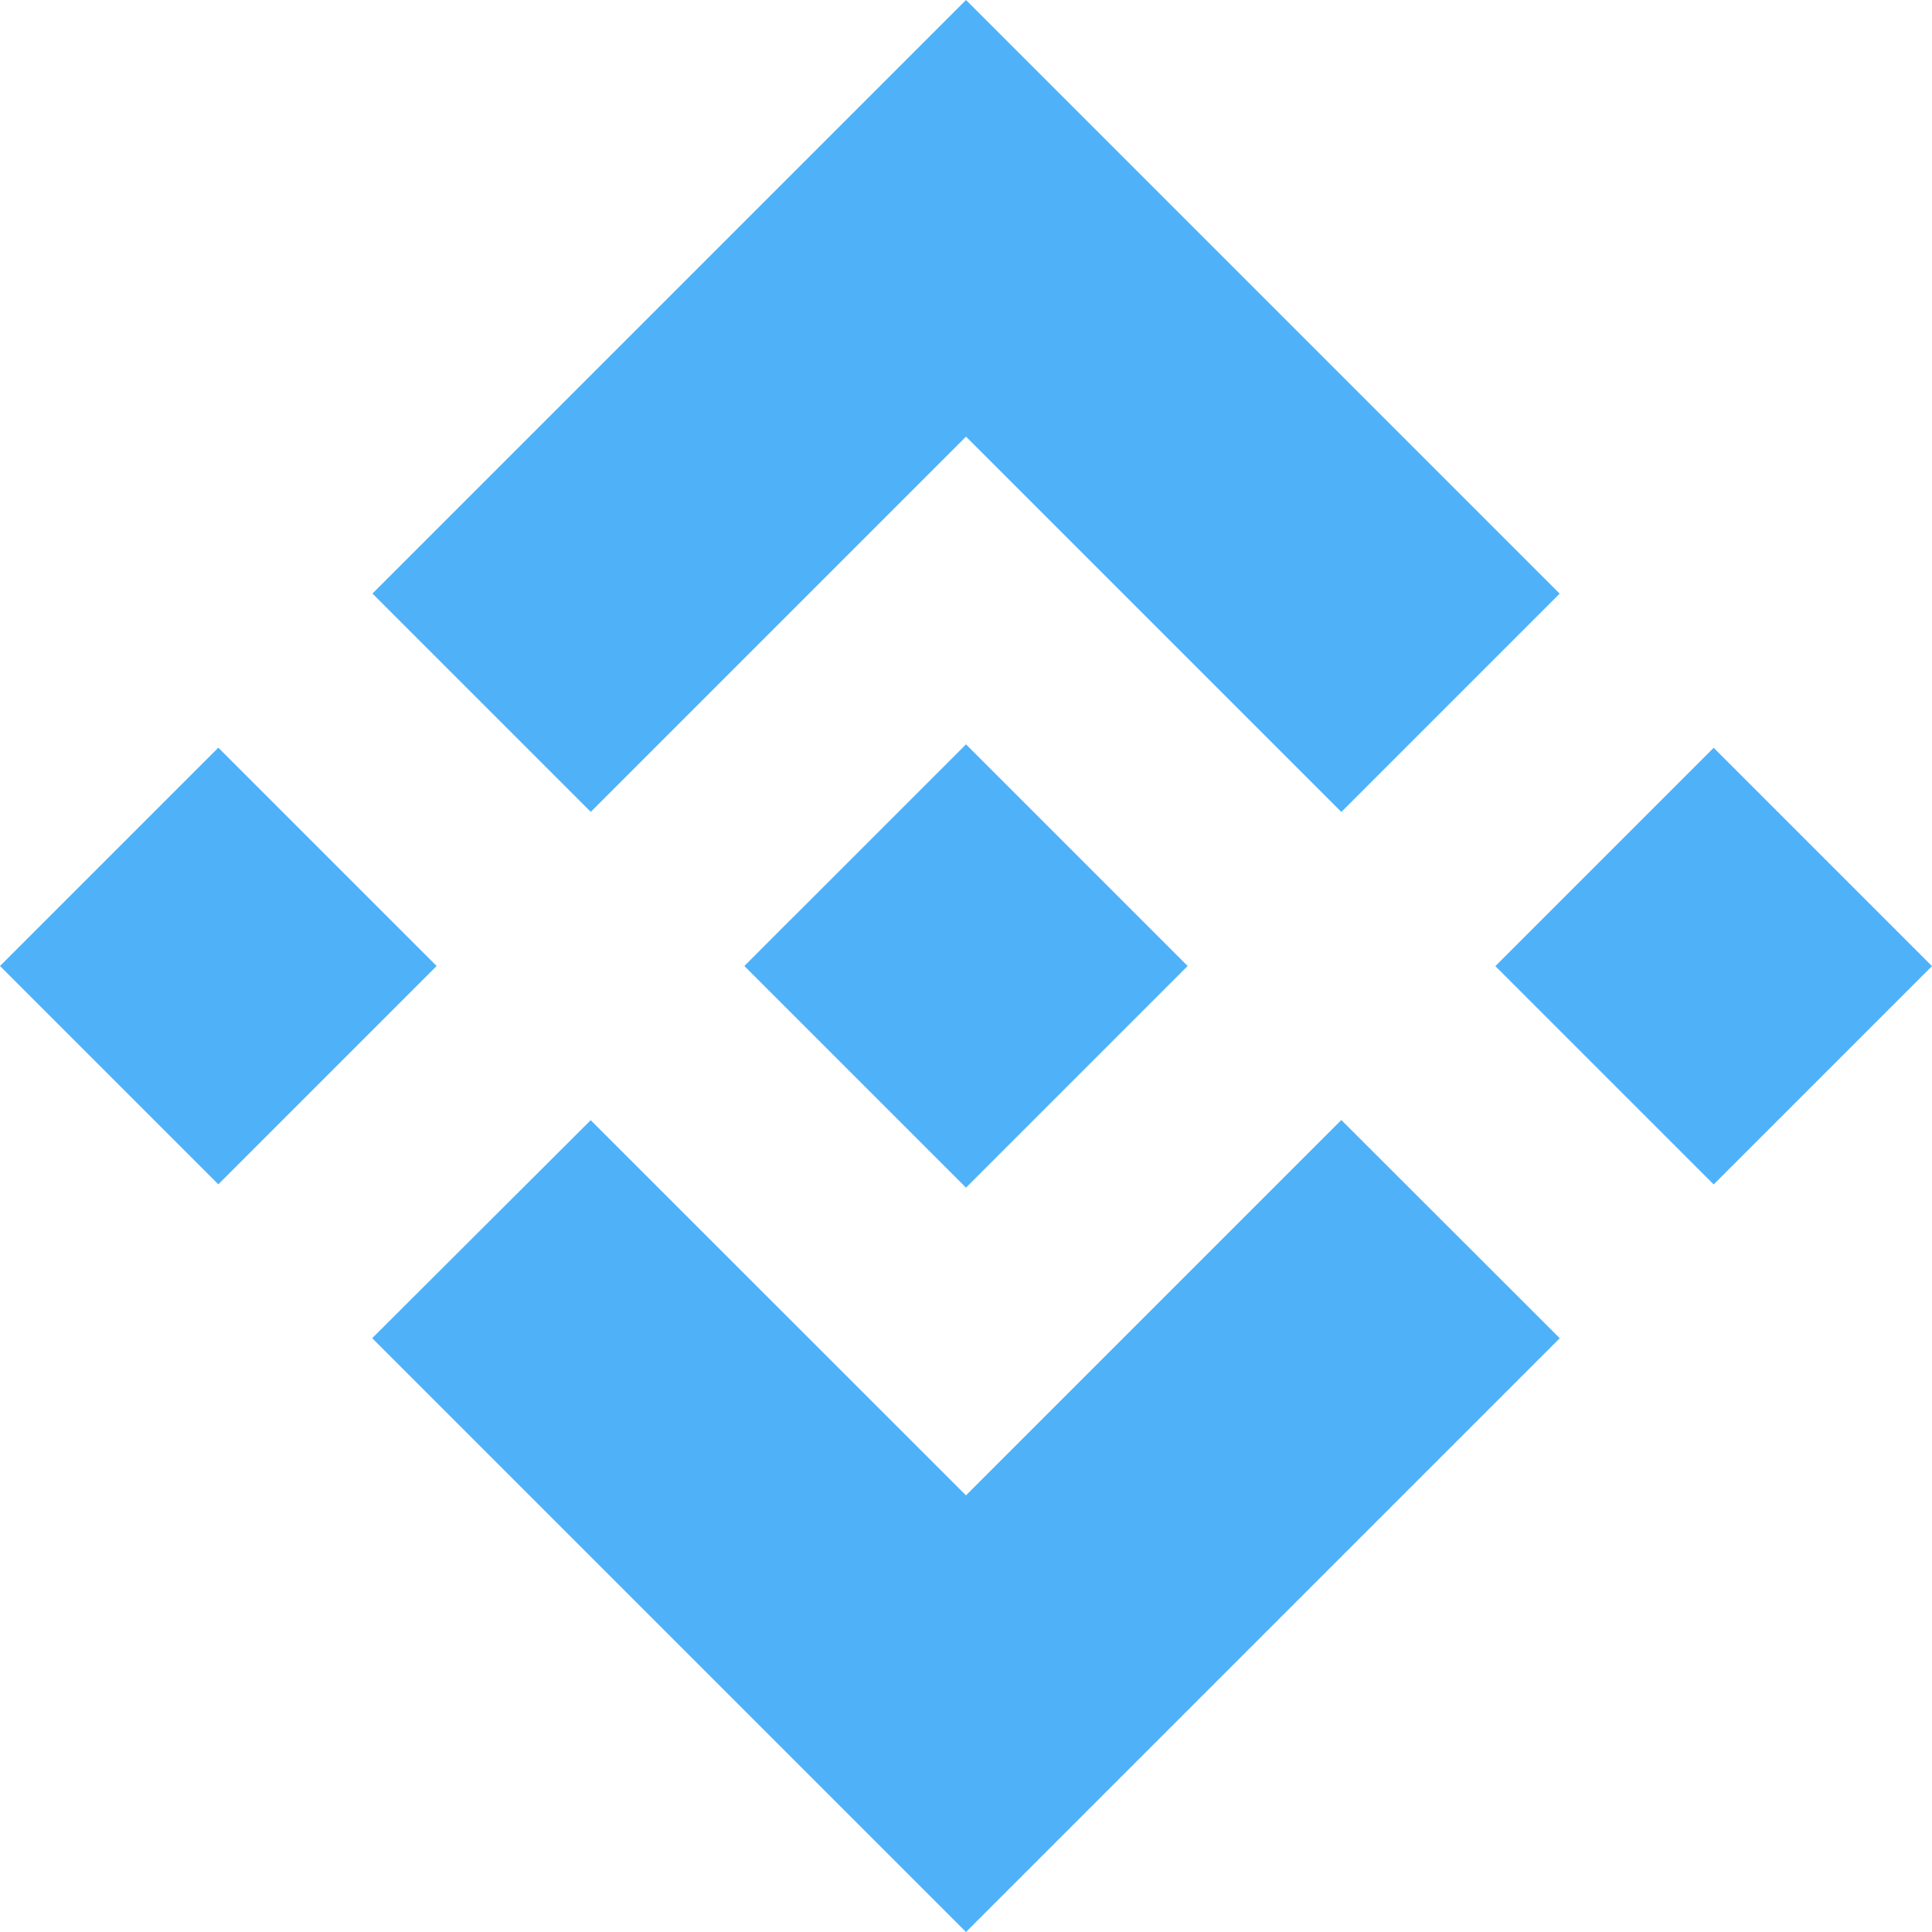 <svg width="18" height="18" viewBox="0 0 18 18" fill="none" xmlns="http://www.w3.org/2000/svg">
<path d="M5.504 7.564L9 4.068L12.497 7.565L14.531 5.531L9 0L3.47 5.53L5.504 7.564L5.504 7.564ZM0 9L2.034 6.966L4.068 9L2.034 11.034L0 9ZM5.504 10.437L9 13.932L12.497 10.435L14.532 12.468L14.531 12.469L9 18L3.47 12.47L3.468 12.467L5.504 10.436L5.504 10.437ZM13.932 9.001L15.966 6.967L18 9.001L15.966 11.035L13.932 9.001Z" fill="#4FB2F9"/>
<path d="M11.063 8.999H11.064L9 6.935L7.475 8.46L7.299 8.635L6.938 8.997L6.935 9L6.938 9.003L9 11.065L11.064 9.001L11.065 9L11.063 8.999" fill="#4FB2F9"/>
</svg>
